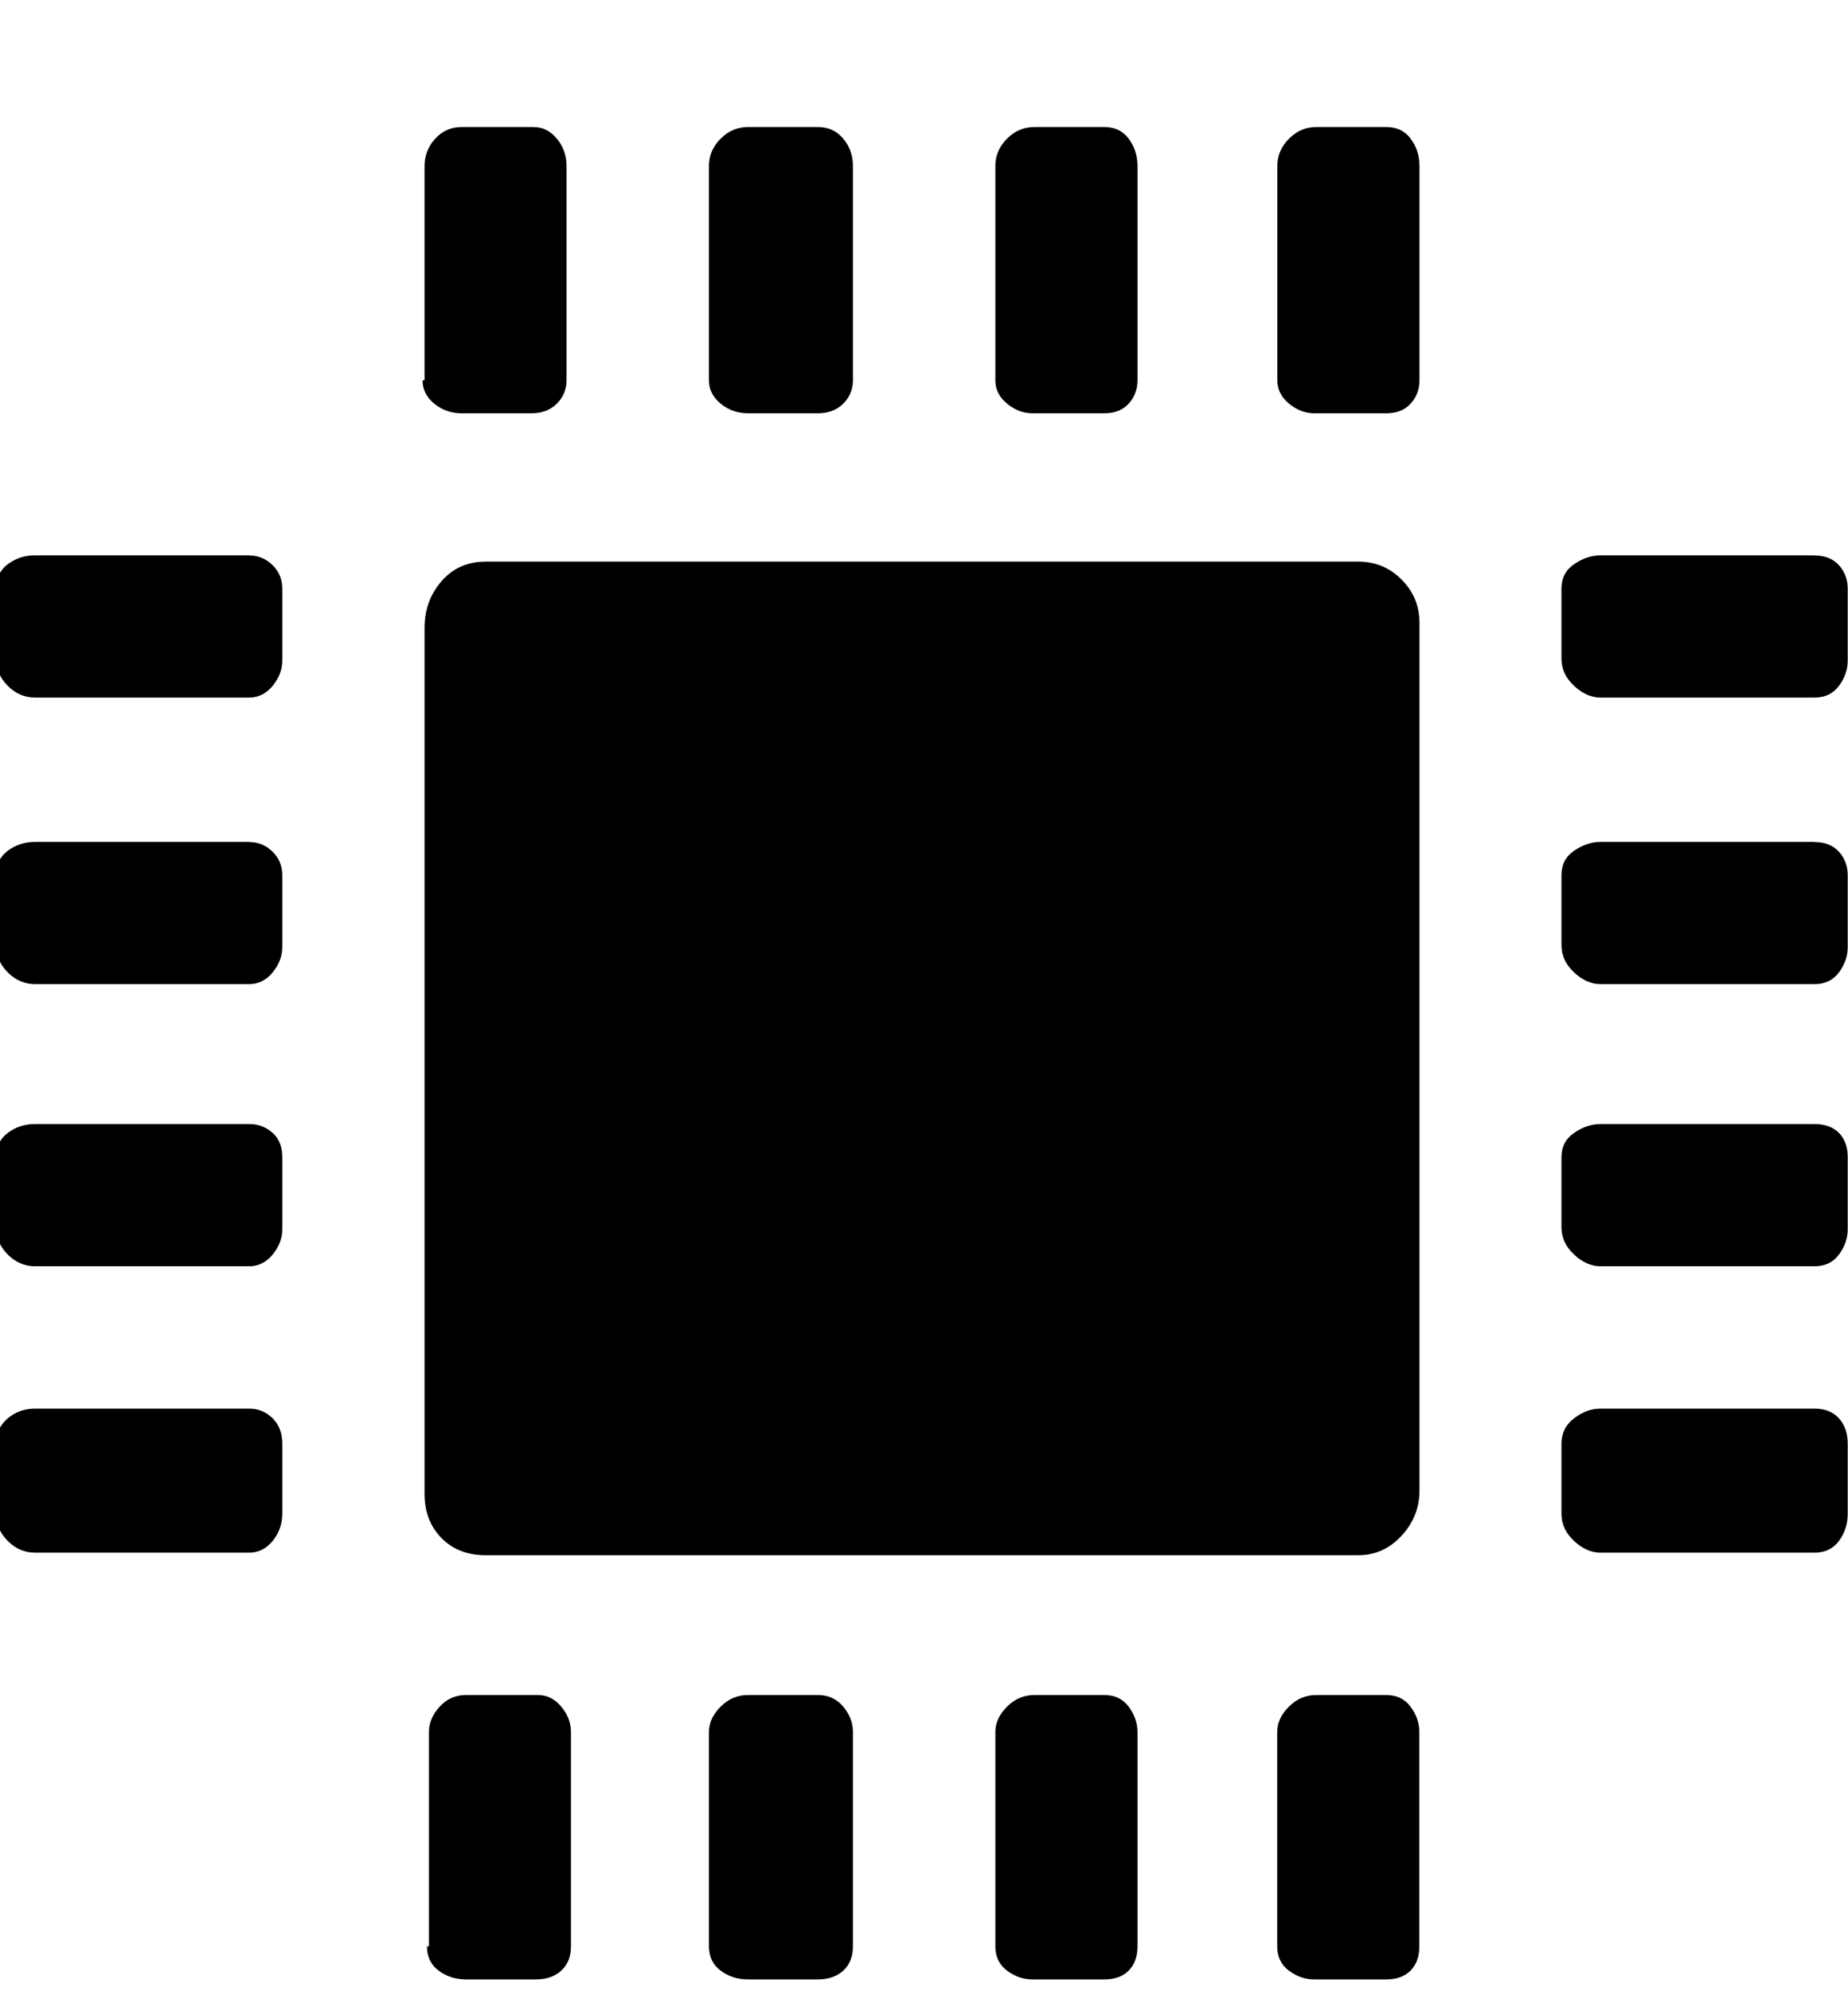 <?xml version="1.0" encoding="utf-8"?>
<svg fill="currentColor" viewBox="0 80 951 1024" role="img">
  <path d="M128.293 658.286c4.681 0 8.631-1.682 11.995-4.974s4.974-7.387 4.974-11.995v-37.083c0-4.681-1.682-8.997-4.974-13.019s-7.387-5.998-11.995-5.998h-110.226c-5.339 0-10.021 1.975-14.043 5.998s-5.998 8.631-5.998 14.043v36.059c0 5.339 1.975 9.509 5.998 12.507s8.631 4.535 14.043 4.535h110.226zM128.293 510.903c4.681 0 8.631-1.682 11.995-4.974s4.974-7.387 4.974-11.995v-37.083c0-4.681-1.682-8.997-4.974-13.019s-7.387-5.998-11.995-5.998h-110.226c-5.339 0-10.021 1.975-14.043 5.998s-5.998 8.631-5.998 14.043v36.059c0 5.339 1.975 9.509 5.998 12.507s8.631 4.535 14.043 4.535h110.226zM128.293 365.86c4.681 0 8.631-1.536 11.995-4.535s4.974-7.168 4.974-12.507v-37.083c0-4.681-1.682-8.997-4.974-13.019s-7.387-5.998-11.995-5.998h-110.226c-5.339 0-10.021 1.975-14.043 5.998s-5.998 8.631-5.998 14.043v36.059c0 5.339 1.975 9.509 5.998 12.507s8.631 4.535 14.043 4.535h110.226zM128.293 219.502c4.681 0 8.631-1.682 11.995-4.974s4.974-7.68 4.974-13.019v-36.059c0-5.339-1.682-10.021-4.974-14.043s-7.387-5.998-11.995-5.998h-110.226c-5.339 0-10.021 1.975-14.043 5.998s-5.998 8.631-5.998 14.043v36.059c0 5.339 1.975 9.655 5.998 13.019s8.631 4.974 14.043 4.974h110.226zM698.953 655.14c8.777 0 16.165-3.072 22.309-9.216s9.216-13.531 9.216-22.309v-446.318c0-8.777-3.072-16.53-9.216-23.186s-13.531-10.021-22.309-10.021h-448.951c-9.362 0-16.969 2.926-22.747 8.777s-8.777 13.385-8.777 22.747v445.44c0 9.362 2.926 17.335 8.777 24.064s13.385 10.021 22.747 10.021h448.951zM237.495 731.428c-5.339 0-10.021 1.682-14.043 4.974s-5.998 7.314-5.998 11.995h1.024v110.226c0 5.339 1.829 10.021 5.486 14.043s8.192 5.998 13.531 5.998h37.083c4.681 0 8.631-1.975 11.995-5.998s4.974-8.704 4.974-14.043v-110.226c0-4.681-1.682-8.704-4.974-11.995s-7.68-4.974-13.019-4.974h-36.059zM276.846 72.192c4.681 0 8.631-1.975 11.995-5.998s4.974-8.338 4.974-13.019v-110.226c0-5.339-1.682-9.509-4.974-12.507s-7.68-4.535-13.019-4.535h-36.059c-5.339 0-10.021 1.536-14.043 4.535s-5.998 7.168-5.998 12.507h1.024v110.226c0 4.681 1.829 8.997 5.486 13.019s8.192 5.998 13.531 5.998h37.083zM384.878 731.428c-5.339 0-10.021 1.682-14.043 4.974s-5.998 7.314-5.998 11.995v110.226c0 5.339 1.975 10.021 5.998 14.043s8.631 5.998 14.043 5.998h36.059c5.339 0 9.655-1.975 13.019-5.998s4.974-8.704 4.974-14.043v-110.226c0-4.681-1.682-8.704-4.974-11.995s-7.68-4.974-13.019-4.974h-36.059zM420.937 72.192c5.339 0 9.655-1.975 13.019-5.998s4.974-8.338 4.974-13.019v-110.226c0-5.339-1.682-9.509-4.974-12.507s-7.68-4.535-13.019-4.535h-36.059c-5.339 0-10.021 1.536-14.043 4.535s-5.998 7.168-5.998 12.507v110.226c0 4.681 1.975 8.997 5.998 13.019s8.631 5.998 14.043 5.998h36.059zM531.237 731.428c-4.681 0-8.997 1.682-13.019 4.974s-5.998 7.314-5.998 11.995v110.226c0 5.339 1.975 10.021 5.998 14.043s8.631 5.998 14.043 5.998h36.059c5.339 0 9.509-1.975 12.507-5.998s4.535-8.704 4.535-14.043v-110.226c0-4.681-1.536-8.704-4.535-11.995s-7.168-4.974-12.507-4.974h-37.083zM568.32 72.192c5.339 0 9.509-1.975 12.507-5.998s4.535-8.338 4.535-13.019v-110.226c0-5.339-1.536-9.509-4.535-12.507s-7.168-4.535-12.507-4.535h-37.083c-4.681 0-8.997 1.536-13.019 4.535s-5.998 7.168-5.998 12.507v110.226c0 4.681 1.975 8.997 5.998 13.019s8.631 5.998 14.043 5.998h36.059zM676.352 731.428c-4.681 0-8.997 1.682-13.019 4.974s-5.998 7.314-5.998 11.995v110.226c0 5.339 1.975 10.021 5.998 14.043s8.631 5.998 14.043 5.998h36.059c5.339 0 9.509-1.975 12.507-5.998s4.535-8.704 4.535-14.043v-110.226c0-4.681-1.536-8.704-4.535-11.995s-7.168-4.974-12.507-4.974h-37.083zM713.362 72.192c5.339 0 9.509-1.975 12.507-5.998s4.535-8.338 4.535-13.019v-110.226c0-5.339-1.536-9.509-4.535-12.507s-7.168-4.535-12.507-4.535h-37.083c-4.681 0-8.997 1.536-13.019 4.535s-5.998 7.168-5.998 12.507v110.226c0 4.681 1.975 8.997 5.998 13.019s8.631 5.998 14.043 5.998h36.059zM933.815 658.286c5.339 0 9.509-1.682 12.507-4.974s4.535-7.387 4.535-11.995v-37.083c0-4.681-1.536-8.997-4.535-13.019s-7.168-5.998-12.507-5.998h-110.226c-4.681 0-9.216 1.975-13.531 5.998s-6.51 8.631-6.51 14.043v36.059c0 5.339 2.121 9.509 6.51 12.507s8.85 4.535 13.531 4.535h110.226zM933.815 510.903c5.339 0 9.509-1.682 12.507-4.974s4.535-7.387 4.535-11.995v-37.083c0-4.681-1.536-8.997-4.535-13.019s-7.168-5.998-12.507-5.998h-110.226c-4.681 0-9.216 1.975-13.531 5.998s-6.51 8.631-6.51 14.043v36.059c0 5.339 2.121 9.509 6.51 12.507s8.85 4.535 13.531 4.535h110.226zM933.815 365.86c5.339 0 9.509-1.536 12.507-4.535s4.535-7.168 4.535-12.507v-37.083c0-4.681-1.536-8.997-4.535-13.019s-7.168-5.998-12.507-5.998h-110.226c-4.681 0-9.216 1.975-13.531 5.998s-6.51 8.631-6.51 14.043v36.059c0 5.339 2.121 9.509 6.51 12.507s8.85 4.535 13.531 4.535h110.226zM933.815 219.502c5.339 0 9.509-1.682 12.507-4.974s4.535-7.68 4.535-13.019v-36.059c0-5.339-1.536-10.021-4.535-14.043s-7.168-5.998-12.507-5.998h-110.226c-4.681 0-9.216 1.975-13.531 5.998s-6.51 8.631-6.51 14.043v36.059c0 5.339 2.121 9.655 6.51 13.019s8.85 4.974 13.531 4.974h110.226z" transform="rotate(180 0 512) scale(-1 1)" />
</svg>
